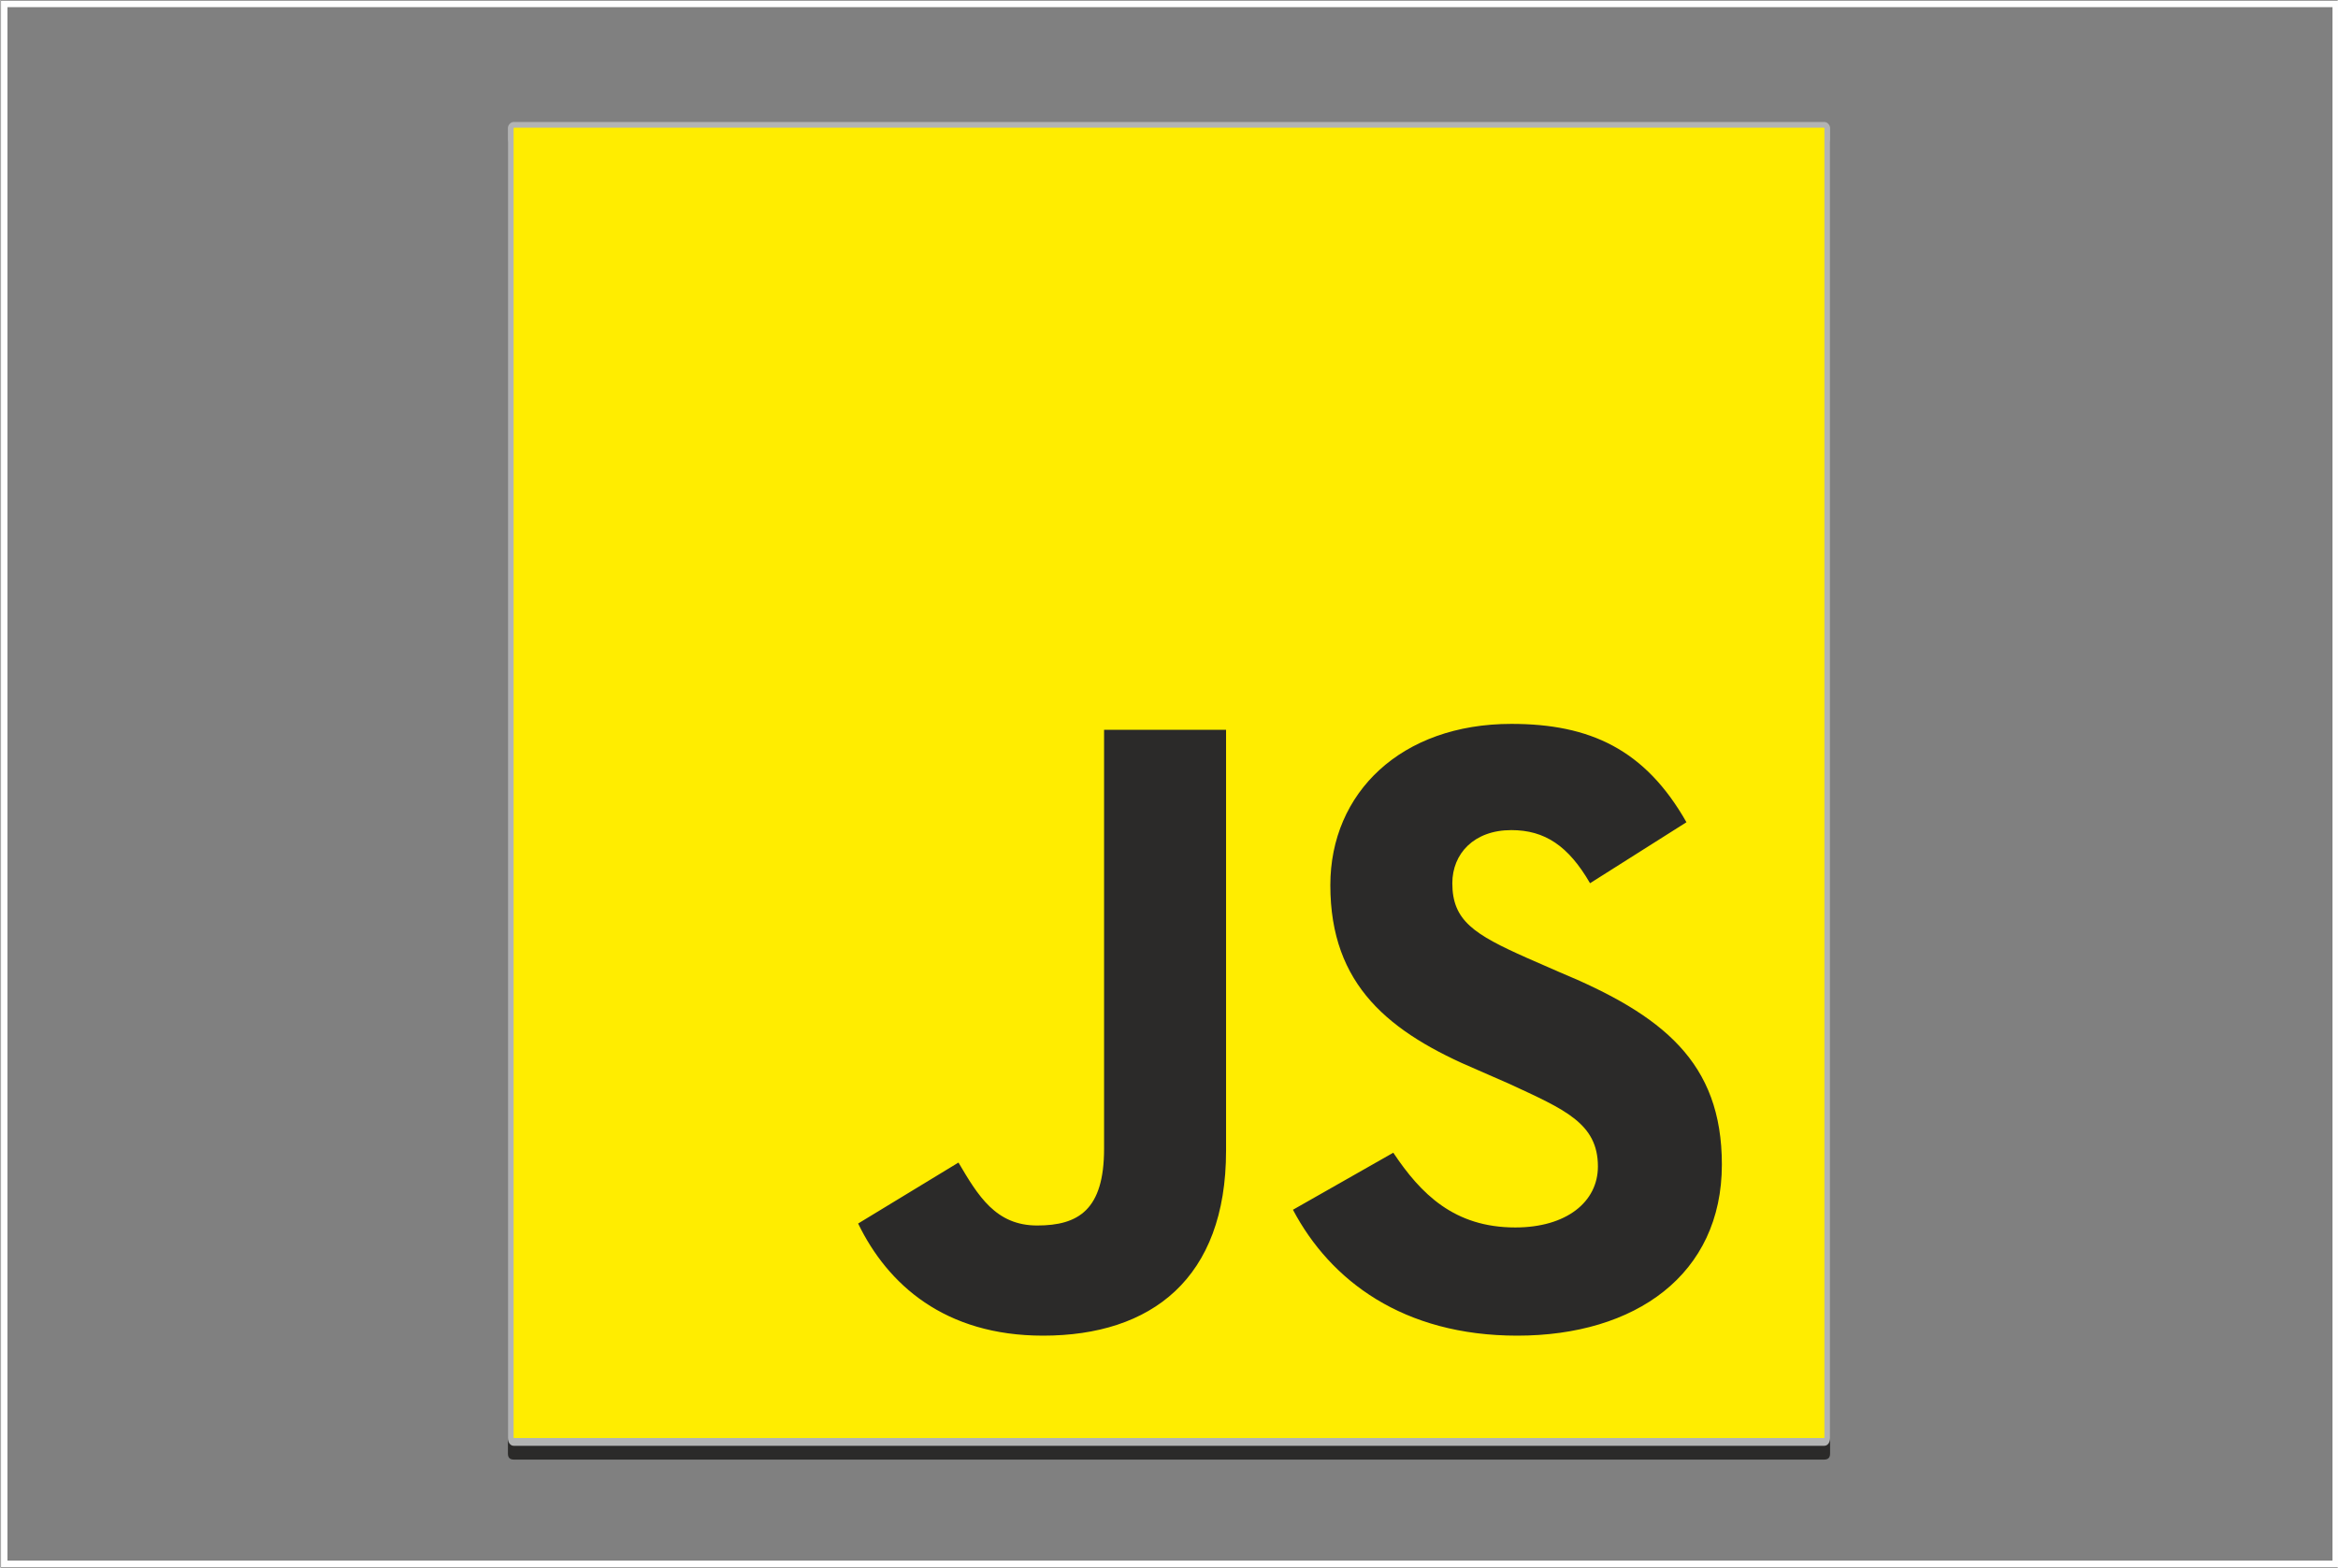 <?xml version="1.0" encoding="UTF-8"?>
<!DOCTYPE svg PUBLIC "-//W3C//DTD SVG 1.1//EN" "http://www.w3.org/Graphics/SVG/1.1/DTD/svg11.dtd">
<!-- Creator: CorelDRAW SE -->
<svg xmlns="http://www.w3.org/2000/svg" xml:space="preserve" width="90.632mm" height="60.787mm" version="1.1" style="shape-rendering:geometricPrecision; text-rendering:geometricPrecision; image-rendering:optimizeQuality; fill-rule:evenodd; clip-rule:evenodd"
viewBox="0 0 1188 797"
 xmlns:xlink="http://www.w3.org/1999/xlink">
 <rect x="0" y="0" width="1188" height="797" fill="#808080" stroke="none"/>
 <defs>
  <style type="text/css">
   <![CDATA[
    .str0 {stroke:#FEFEFE;stroke-width:3.276}
    .fil1 {fill:none}
    .fil2 {fill:#B2B3B3}
    .fil0 {fill:#2B2A29}
    .fil3 {fill:#FFED00}
   ]]>
  </style>
 </defs>
 <g id="Ebene_x0020_1">
  <path class="fil0" d="M261 70l666 0c2,0 3,1 3,3l0 666c0,2 -1,3 -3,3l-666 0c-2,0 -3,-1 -3,-3l0 -666c0,-2 1,-3 3,-3z"/>
  <rect class="fil1 str0" x="2" y="2" width="1185" height="793"/>
  <path class="fil2" d="M261 62l666 0c2,0 3,2 3,3l0 666c0,2 -1,4 -3,4l-666 0c-2,0 -3,-2 -3,-4l0 -666c0,-1 1,-3 3,-3z"/>
  <rect class="fil3" x="261" y="65" width="666" height="666"/>
  <polygon class="fil3" points="261,65 927,65 927,731 261,731 "/>
  <path class="fil0" d="M436 622l51 -31c10,17 19,32 40,32 21,0 34,-8 34,-39l0 -213 62 0 0 214c0,65 -38,94 -93,94 -50,0 -79,-26 -94,-57l0 0zm221 -7l51 -29c14,21 31,38 62,38 26,0 42,-13 42,-31 0,-22 -17,-29 -45,-42l-16 -7c-45,-19 -75,-43 -75,-94 0,-47 36,-82 92,-82 40,0 68,13 89,50l-49 31c-11,-19 -23,-27 -40,-27 -19,0 -30,12 -30,27 0,19 11,26 38,38l16 7c53,22 83,46 83,98 0,56 -44,87 -104,87 -58,0 -95,-28 -114,-64l0 0zm0 0l0 0 0 0z"/>
 </g>
</svg>
